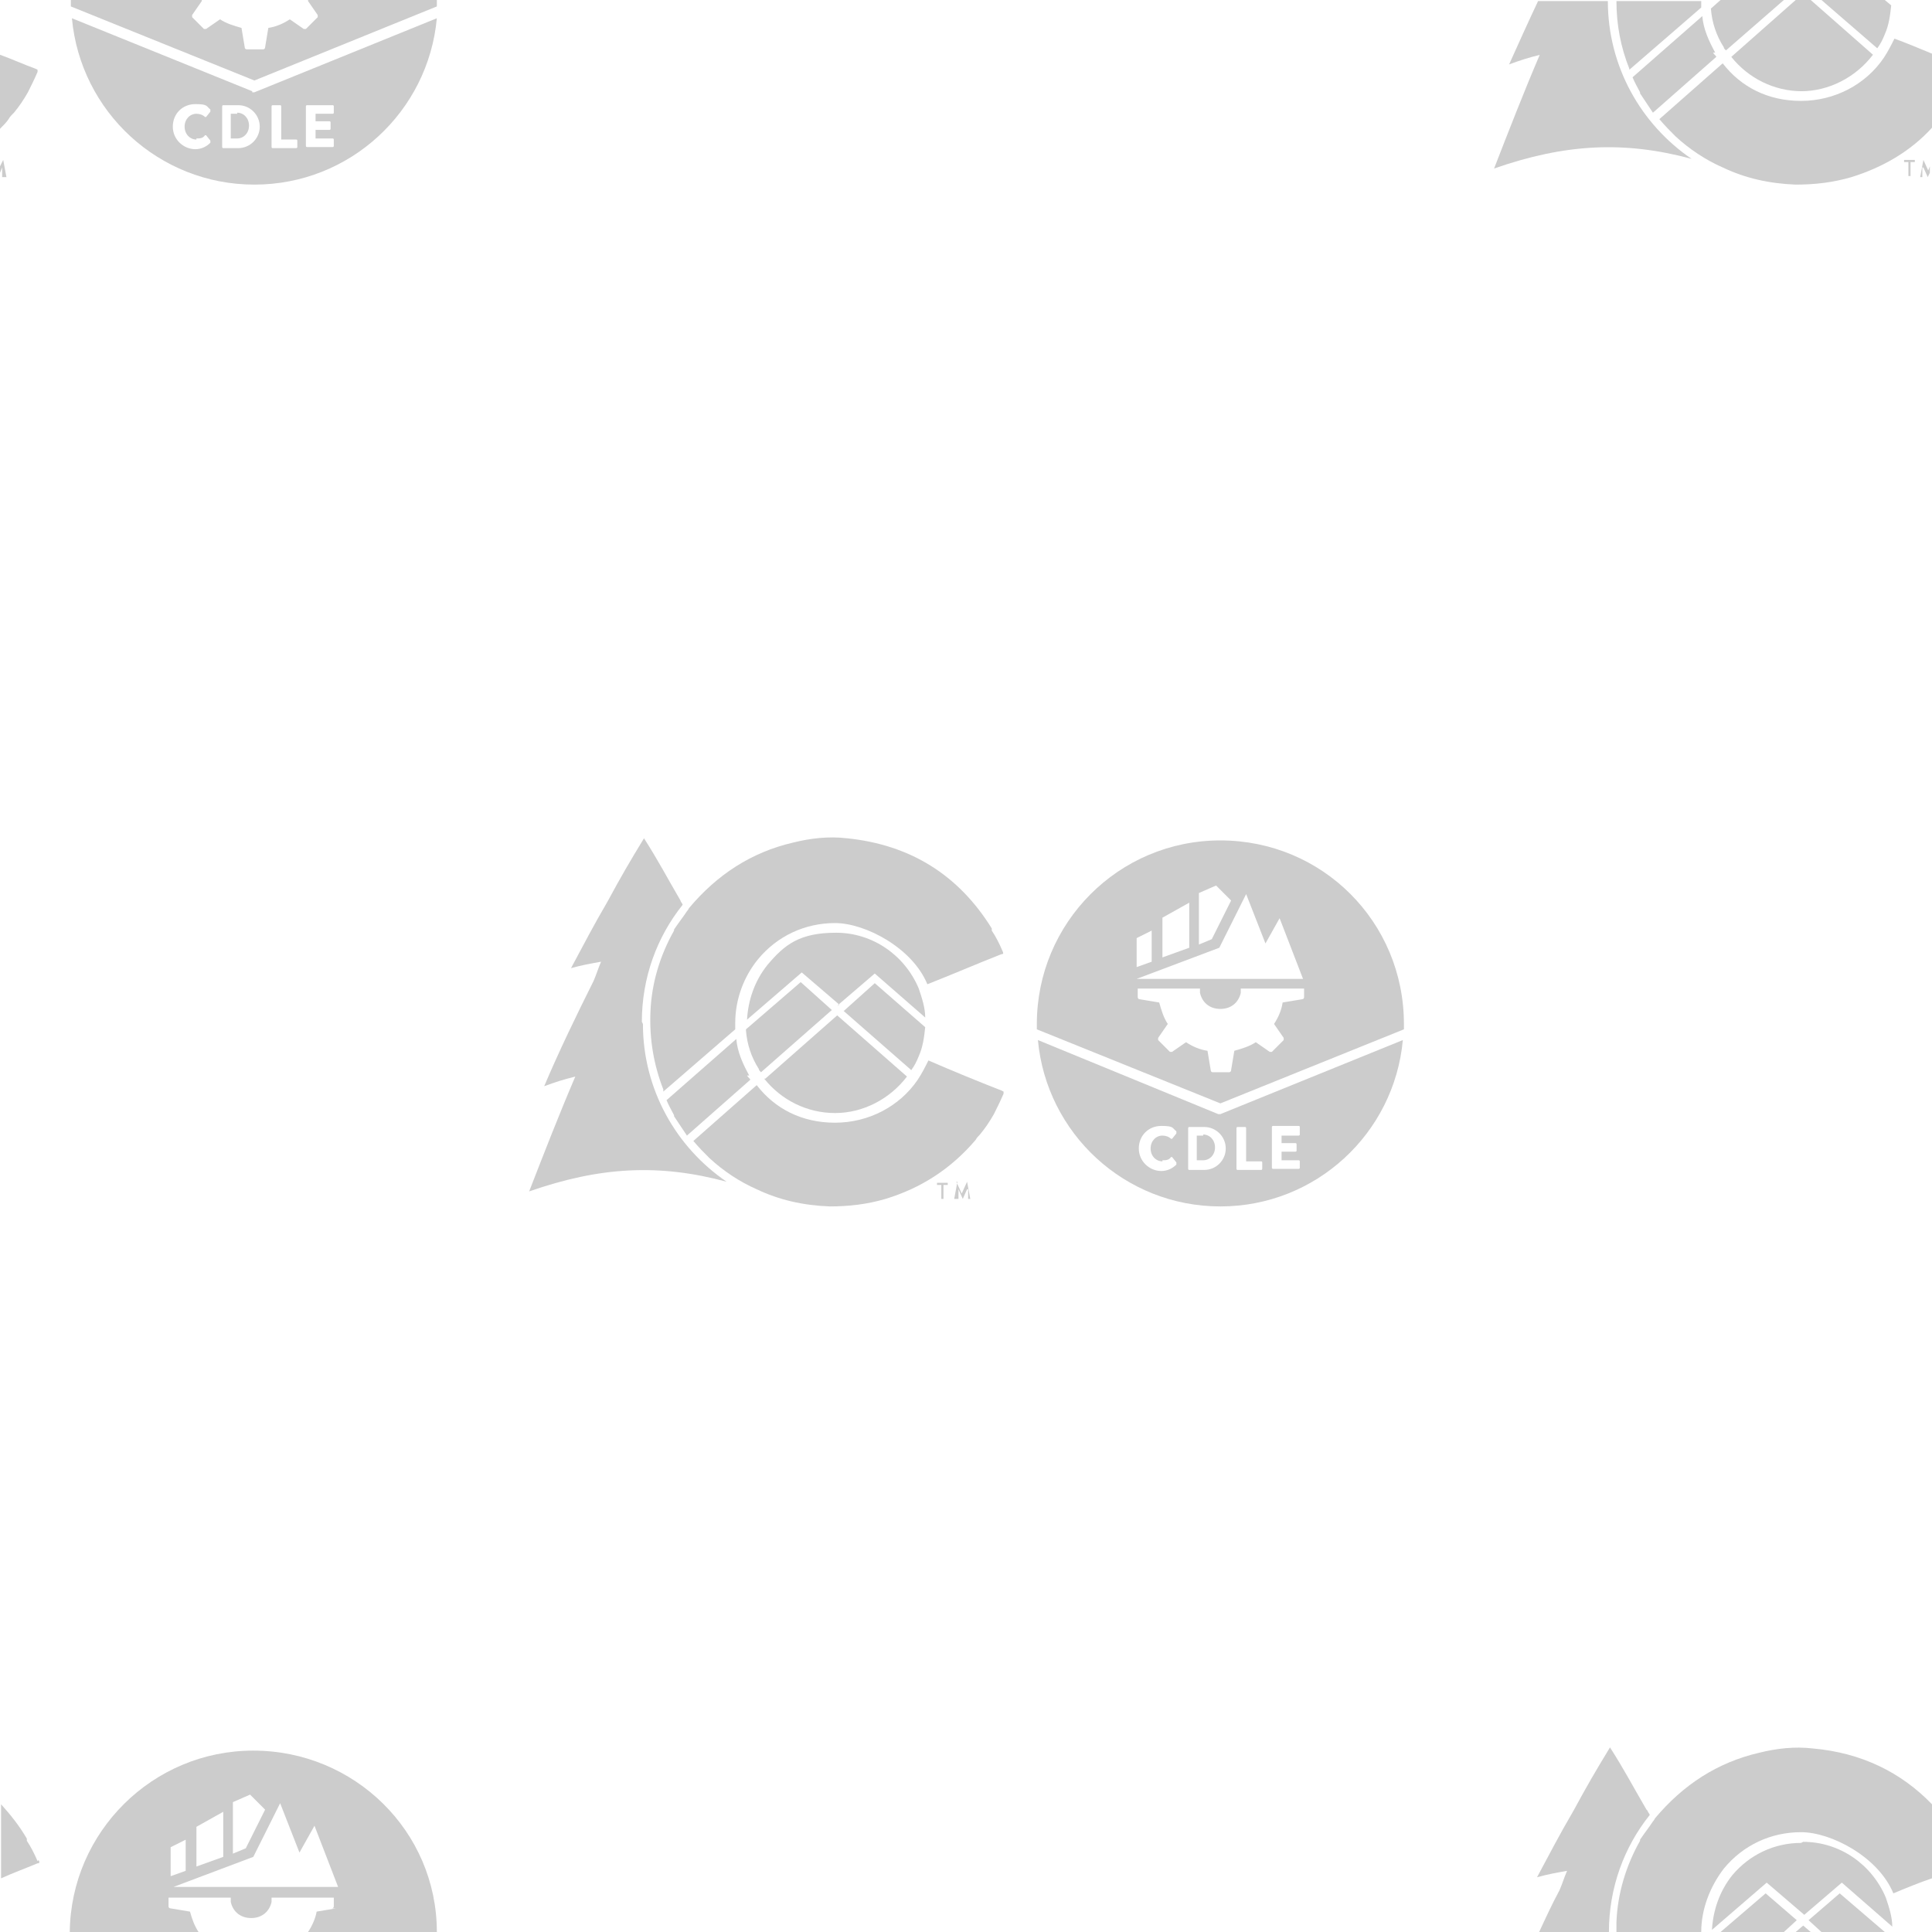 <?xml version="1.0" encoding="UTF-8"?>
<svg xmlns="http://www.w3.org/2000/svg" version="1.1" viewBox="0 0 180 180">
  <defs>
    <style>
      .cls-1 {
        fill: rgba(0,0,0,0.2);
      }
    </style>
  </defs>
  <!-- Generator: Adobe Illustrator 28.7.1, SVG Export Plug-In . SVG Version: 1.2.0 Build 142)  -->
  <g>
    <g id="Layer_2">
      <g>
        <g>
          <g>
            <g>
              <path class="cls-1" d="M112.1,105.8h-.6v2.3h.6c.6,0,1.1-.5,1.1-1.2s-.5-1.2-1.1-1.2Z"/>
              <path class="cls-1" d="M113.7,103.8h-.2c0,0-16.8-6.9-16.8-6.9.8,8.7,8.1,15.5,17,15.5s16.2-6.8,17-15.5l-17,6.9ZM108.3,108.1c.3,0,.6,0,.8-.3,0,0,.1,0,.1,0l.4.5s0,.1,0,.2c-.4.4-.9.6-1.4.6-1.1,0-2.1-.9-2.1-2.1s.9-2.1,2.1-2.1,1,.2,1.4.5c0,0,0,.1,0,.2l-.4.5s-.1,0-.1,0c-.2-.2-.5-.3-.8-.3-.6,0-1.1.5-1.1,1.2s.5,1.2,1.1,1.2ZM112.2,109h-1.4c0,0-.1,0-.1-.1v-3.8c0,0,0-.1.1-.1h1.4c1.1,0,2,.9,2,2s-.9,2-2,2ZM117.6,108.9c0,0,0,.1-.1.1h-2.2c0,0-.1,0-.1-.1v-3.8c0,0,0-.1.1-.1h.7c0,0,.1,0,.1.1v3.1h1.4c0,0,.1,0,.1.1v.6ZM121.1,105.7c0,0,0,.1-.1.1h-1.6v.7h1.3c0,0,.1,0,.1.1v.6c0,0,0,.1-.1.1h-1.3v.8h1.6c0,0,.1,0,.1.1v.6c0,0,0,.1-.1.1h-2.4c0,0-.1,0-.1-.1v-3.8c0,0,0-.1.1-.1h2.4c0,0,.1,0,.1.1v.6Z"/>
            </g>
            <path class="cls-1" d="M113.7,102.8l-17.1-6.9c0-.2,0-.3,0-.5,0-9.4,7.6-17.1,17.1-17.1s17.1,7.6,17.1,17.1,0,.3,0,.5l-17.1,6.9ZM113.3,82.5l-1.6.7v4.8l1.2-.5,1.8-3.6-1.4-1.4ZM108.3,85.4v3.8l2.5-.9v-4.2l-2.5,1.4ZM105.9,87.3v2.8l1.4-.5v-2.9l-1.4.7ZM115.6,92.1c0,.1,0,.3,0,.4-.2.9-.9,1.5-1.9,1.5s-1.7-.6-1.9-1.5c0-.1,0-.3,0-.4h-5.8v.8c0,0,0,.2.2.2l1.8.3c.2.7.4,1.4.8,2l-.9,1.3c0,0,0,.2,0,.2l1.1,1.1c0,0,.2,0,.2,0l1.3-.9c.6.4,1.3.7,2,.8l.3,1.8c0,0,0,.2.2.2h1.5c0,0,.2,0,.2-.2l.3-1.8c.7-.2,1.4-.4,2-.8l1.3.9c0,0,.2,0,.2,0l1.1-1.1c0,0,0-.2,0-.2l-.9-1.3c.4-.6.7-1.3.8-2l1.8-.3c0,0,.2,0,.2-.2v-.8h-5.8ZM119.3,85.4l-1.4,2.5-1.8-4.6-.6,1.2-1.9,3.8-7.7,2.9h15.5l-2.2-5.7Z"/>
          </g>
          <g>
            <g>
              <g>
                <path class="cls-1" d="M78,93.7l3.5-3,4.7,4.1c0-.9-.3-1.8-.6-2.7-1.3-3.1-4.3-5.2-7.7-5.2s-4.8,1.1-6.4,3h0c-1.2,1.5-1.8,3.3-1.9,5.1l5.1-4.4,3.5,3Z"/>
                <path class="cls-1" d="M68.5,95.3c0-2.2.8-4.3,2.1-5.9h0c1.8-2.2,4.4-3.4,7.2-3.4s7.2,2.3,8.6,5.7c0,0,0,0,0,0,2.3-.9,4.6-1.9,6.9-2.8.2,0,.2-.1.1-.3-.3-.7-.6-1.3-1-1.9,0,0,0-.1,0-.2-3.1-5-7.6-7.8-13.5-8.4-1.7-.2-3.4,0-5,.4-3.9.9-7.1,3-9.7,6.1,0,0-.1.2-.2.3-.4.6-.8,1.1-1.2,1.7,0,0,0,0,0,.1-1.3,2.3-2.1,4.9-2.2,7.6-.1,2.5.3,4.9,1.2,7.2,0,0,0,.2,0,.2l6.7-5.8c0-.2,0-.4,0-.6Z"/>
                <path class="cls-1" d="M69.5,96c.1,1.3.5,2.5,1.2,3.6,0,.1.1.2.2.3l6.6-5.8-2.9-2.6-5.1,4.4Z"/>
                <path class="cls-1" d="M69.8,100.2c-.6-1.1-1.1-2.2-1.2-3.4l-6.5,5.7c.2.5.5,1,.7,1.4,0,0,0,0,0,.1.4.6.8,1.2,1.2,1.8l5.9-5.2c0-.1-.2-.2-.3-.4Z"/>
                <path class="cls-1" d="M93.3,101.6c-2.3-.9-4.5-1.8-6.8-2.8,0,0,0,0,0,0-.3.6-.6,1.2-1,1.8-1.7,2.5-4.6,4-7.7,4s-5.6-1.3-7.3-3.5l-5.9,5.2c.5.6,1,1.1,1.5,1.6,1.3,1.2,2.8,2.2,4.4,2.9,2.1,1,4.3,1.5,6.8,1.6,1.8,0,3.5-.2,5.2-.7,3.3-1,6.1-2.8,8.4-5.5.1-.2.3-.4.4-.5.5-.6.9-1.2,1.3-1.9.3-.6.6-1.2.9-1.9,0,0,0-.1,0-.1h0c0,0,0-.1,0-.1,0,0,0,0-.2-.1Z"/>
                <path class="cls-1" d="M78.5,94.1l6.4,5.6c.3-.4.5-.8.7-1.3.4-.9.5-1.8.6-2.7l-4.7-4.1-2.9,2.6Z"/>
                <path class="cls-1" d="M71.2,100.5c1.6,2,4,3.2,6.6,3.2s5.1-1.3,6.7-3.4l-6.5-5.7-6.7,5.9Z"/>
              </g>
              <path class="cls-1" d="M59.8,95.2c0-4.1,1.4-7.9,3.8-10.9,0-.1-.2-.3-.2-.4-1.4-2.4-2-3.6-3.4-5.8-1.4,2.3-2.1,3.5-3.4,5.9-1.4,2.4-2,3.6-3.4,6.2,1.1-.3,1.7-.4,2.8-.6-.3.7-.4,1.1-.7,1.8-1.6,3.2-3.2,6.5-4.6,9.8,1.1-.4,1.7-.6,2.9-.9-1.5,3.5-2.9,7.1-4.3,10.7,6.6-2.3,12.1-2.6,18.4-.9-4.7-3.2-7.8-8.6-7.8-14.7Z"/>
            </g>
            <g>
              <path class="cls-1" d="M87.7,110.4h-.4s0,0,0,0v-.2s0,0,0,0h1s0,0,0,0v.2s0,0,0,0h-.4v1.3s0,0,0,0h-.2s0,0,0,0v-1.3Z"/>
              <path class="cls-1" d="M89.1,110.1s0,0,0,0h0s0,0,0,0l.5,1.1h0l.5-1.1s0,0,0,0h0s0,0,0,0l.3,1.6s0,0,0,0h-.2s0,0,0,0v-.9h-.1l-.4.9s0,0,0,0h0s0,0,0,0l-.4-.9h0v.9c-.1,0-.2,0-.2,0h-.2s0,0,0,0l.3-1.6Z"/>
            </g>
          </g>
        </g>
        <g>
          <path class="cls-1" d="M151.8,6.5l6.7-5.8c0-.2,0-.4,0-.6s0,0,0,0h-7.9c0,2.2.4,4.3,1.2,6.3,0,0,0,.2,0,.2Z"/>
          <path class="cls-1" d="M160.6,4.4c0,.1.1.2.2.3l5.4-4.7h-5.9l-.9.8c.1,1.3.5,2.5,1.2,3.6Z"/>
          <path class="cls-1" d="M159.8,4.9c-.6-1.1-1.1-2.2-1.2-3.4l-6.5,5.7c.2.5.5,1,.7,1.4,0,0,0,0,0,.1.4.6.8,1.2,1.2,1.8l5.9-5.2c0-.1-.2-.2-.3-.4Z"/>
          <path class="cls-1" d="M176.5,3.6s0,0,0,0c-.3.6-.6,1.2-1,1.8-1.7,2.5-4.6,4-7.7,4s-5.6-1.3-7.3-3.5l-5.9,5.2c.5.6,1,1.1,1.5,1.6,1.3,1.2,2.8,2.2,4.4,2.9,2.1,1,4.3,1.5,6.8,1.6,1.8,0,3.5-.2,5.2-.7,2.9-.9,5.5-2.4,7.5-4.6v-6.9c-1.2-.5-2.4-1-3.5-1.4Z"/>
          <path class="cls-1" d="M175.6,3.2c.4-.9.5-1.8.6-2.7l-.6-.5h-5.9l5.2,4.5c.3-.4.5-.8.7-1.3Z"/>
          <path class="cls-1" d="M167.8,8.5c2.6,0,5.1-1.3,6.7-3.4l-5.8-5.1h-1.4l-6,5.3c1.6,2,4,3.2,6.6,3.2Z"/>
          <path class="cls-1" d="M143.5,5c-1.5,3.5-2.9,7.1-4.3,10.7,6.6-2.3,12.1-2.6,18.4-.9-4.7-3.2-7.8-8.6-7.8-14.7s0,0,0,0h-6.5c-.9,1.9-1.8,3.9-2.7,5.9,1.1-.4,1.7-.6,2.9-.9Z"/>
          <path class="cls-1" d="M177.4,14.9s0,0,0,0v.2s0,0,0,0h.4v1.3s0,0,0,0h.2s0,0,0,0v-1.3h.4s0,0,0,0v-.2s0,0,0,0h-1Z"/>
          <path class="cls-1" d="M179.7,16l-.5-1.1s0,0,0,0h0s0,0,0,0l-.3,1.6s0,0,0,0h.2s0,0,0,0v-.9h.1l.4.9s0,0,0,0h0s0,0,0,0l.2-.4v-.6l-.2.5h0Z"/>
        </g>
        <g>
          <g>
            <path class="cls-1" d="M22.1,10.6h-.6v2.3h.6c.6,0,1.1-.5,1.1-1.2s-.5-1.2-1.1-1.2Z"/>
            <path class="cls-1" d="M23.5,8.5L6.7,1.7c.8,8.7,8.1,15.5,17,15.5s16.2-6.8,17-15.5l-17,6.9h-.2ZM18.3,12.9c.3,0,.6,0,.8-.3,0,0,.1,0,.1,0l.4.5s0,.1,0,.2c-.4.4-.9.6-1.4.6-1.1,0-2.1-.9-2.1-2.1s.9-2.1,2.1-2.1,1,.2,1.4.5c0,0,0,.1,0,.2l-.4.5s-.1,0-.1,0c-.2-.2-.5-.3-.8-.3-.6,0-1.1.5-1.1,1.2s.5,1.2,1.1,1.2ZM28.5,9.9c0,0,0-.1.1-.1h2.4c0,0,.1,0,.1.1v.6c0,0,0,.1-.1.1h-1.6v.7h1.3c0,0,.1,0,.1.1v.6c0,0,0,.1-.1.1h-1.3v.8h1.6c0,0,.1,0,.1.1v.6c0,0,0,.1-.1.1h-2.4c0,0-.1,0-.1-.1v-3.8ZM25.3,9.9c0,0,0-.1.1-.1h.7c0,0,.1,0,.1.1v3.1h1.4c0,0,.1,0,.1.1v.6c0,0,0,.1-.1.1h-2.2c0,0-.1,0-.1-.1v-3.8ZM22.2,13.8h-1.4c0,0-.1,0-.1-.1v-3.8c0,0,0-.1.1-.1h1.4c1.1,0,2,.9,2,2s-.9,2-2,2Z"/>
          </g>
          <path class="cls-1" d="M6.6.6l17.1,6.9L40.7.6c0-.2,0-.3,0-.5s0,0,0-.1h-12s0,0,0,.1l.9,1.3c0,0,0,.2,0,.2l-1.1,1.1c0,0-.2,0-.2,0l-1.3-.9c-.6.4-1.3.7-2,.8l-.3,1.8c0,0,0,.2-.2.2h-1.5c0,0-.2,0-.2-.2l-.3-1.8c-.7-.2-1.4-.4-2-.8l-1.3.9c0,0-.2,0-.2,0l-1.1-1.1c0,0,0-.2,0-.2l.9-1.3s0,0,0-.1H6.6s0,0,0,.1c0,.2,0,.3,0,.5Z"/>
          <path class="cls-1" d="M1.3,10.5c.5-.6.9-1.2,1.3-1.9.3-.6.6-1.2.9-1.9,0,0,0-.1,0-.1h0c0,0,0-.1,0-.1,0,0,0,0-.2-.1-1.1-.4-2.2-.9-3.3-1.3v6.9c.3-.3.6-.6.8-.9.1-.2.3-.4.4-.5Z"/>
          <path class="cls-1" d="M.2,15.6v.9c.1,0,.2,0,.2,0h.2s0,0,0,0l-.3-1.6s0,0,0,0h0s0,0,0,0l-.3.6v.6l.2-.5h0Z"/>
        </g>
        <g>
          <path class="cls-1" d="M167.8,171.7c-2.5,0-4.8,1.1-6.4,3h0c-1.2,1.5-1.8,3.3-1.9,5.1l5.1-4.4,3.5,3,3.5-3,4.7,4.1c0-.9-.3-1.8-.6-2.7-1.3-3.1-4.3-5.2-7.7-5.2Z"/>
          <path class="cls-1" d="M168.9,162.9c-1.7-.2-3.4,0-5,.4-3.9.9-7.1,3-9.7,6.1,0,0-.1.2-.2.3-.4.6-.8,1.1-1.2,1.7,0,0,0,0,0,.1-1.3,2.3-2.1,4.9-2.2,7.6,0,.3,0,.6,0,.9h7.9c0-2.1.8-4.2,2.1-5.9h0c1.8-2.2,4.4-3.4,7.2-3.4s7.2,2.3,8.6,5.7c0,0,0,0,0,0,1.2-.5,2.4-1,3.6-1.4v-6.9c-2.9-3-6.6-4.8-11.1-5.2Z"/>
          <polygon class="cls-1" points="164.5 176.4 160.3 180 166.2 180 167.4 178.9 164.5 176.4"/>
          <polygon class="cls-1" points="168.5 178.9 169.7 180 175.6 180 171.4 176.4 168.5 178.9"/>
          <polygon class="cls-1" points="167.3 180 168.7 180 168 179.4 167.3 180"/>
          <path class="cls-1" d="M153.4,168.6c-1.4-2.4-2-3.6-3.4-5.8-1.4,2.3-2.1,3.5-3.4,5.9-1.4,2.4-2,3.6-3.4,6.2,1.1-.3,1.7-.4,2.8-.6-.3.7-.4,1.1-.7,1.8-.7,1.3-1.3,2.6-1.9,3.9h6.5c0-4.1,1.4-7.9,3.8-10.9,0-.1-.2-.3-.2-.4Z"/>
        </g>
        <g>
          <path class="cls-1" d="M31.3,177.8l-1.8.3c-.1.6-.4,1.3-.8,1.9h12c0-9.4-7.7-16.9-17.1-16.9s-17,7.6-17.1,16.9h12c-.4-.6-.6-1.2-.8-1.9l-1.8-.3c0,0-.2,0-.2-.2v-.8h5.8c0,.1,0,.3,0,.4.2.9.9,1.5,1.9,1.5s1.7-.6,1.9-1.5c0-.1,0-.3,0-.4h5.8v.8c0,0,0,.2-.2.2ZM21.7,167.9l1.6-.7,1.4,1.4-1.8,3.6-1.2.5v-4.8ZM18.3,170.2l2.5-1.4v4.2l-2.5.9v-3.8ZM15.9,172.1l1.4-.7v2.9l-1.4.5v-2.8ZM15.9,175.9l7.7-2.9,1.9-3.8.6-1.2,1.8,4.6,1.4-2.5,2.2,5.7h-15.5Z"/>
          <path class="cls-1" d="M3.5,173.4c-.3-.7-.6-1.3-1-1.9,0,0,0-.1,0-.2-.7-1.2-1.5-2.2-2.4-3.2v6.9c1.1-.5,2.2-.9,3.4-1.4.2,0,.2-.1.1-.3Z"/>
        </g>
      </g>
    </g>
  </g>
</svg>